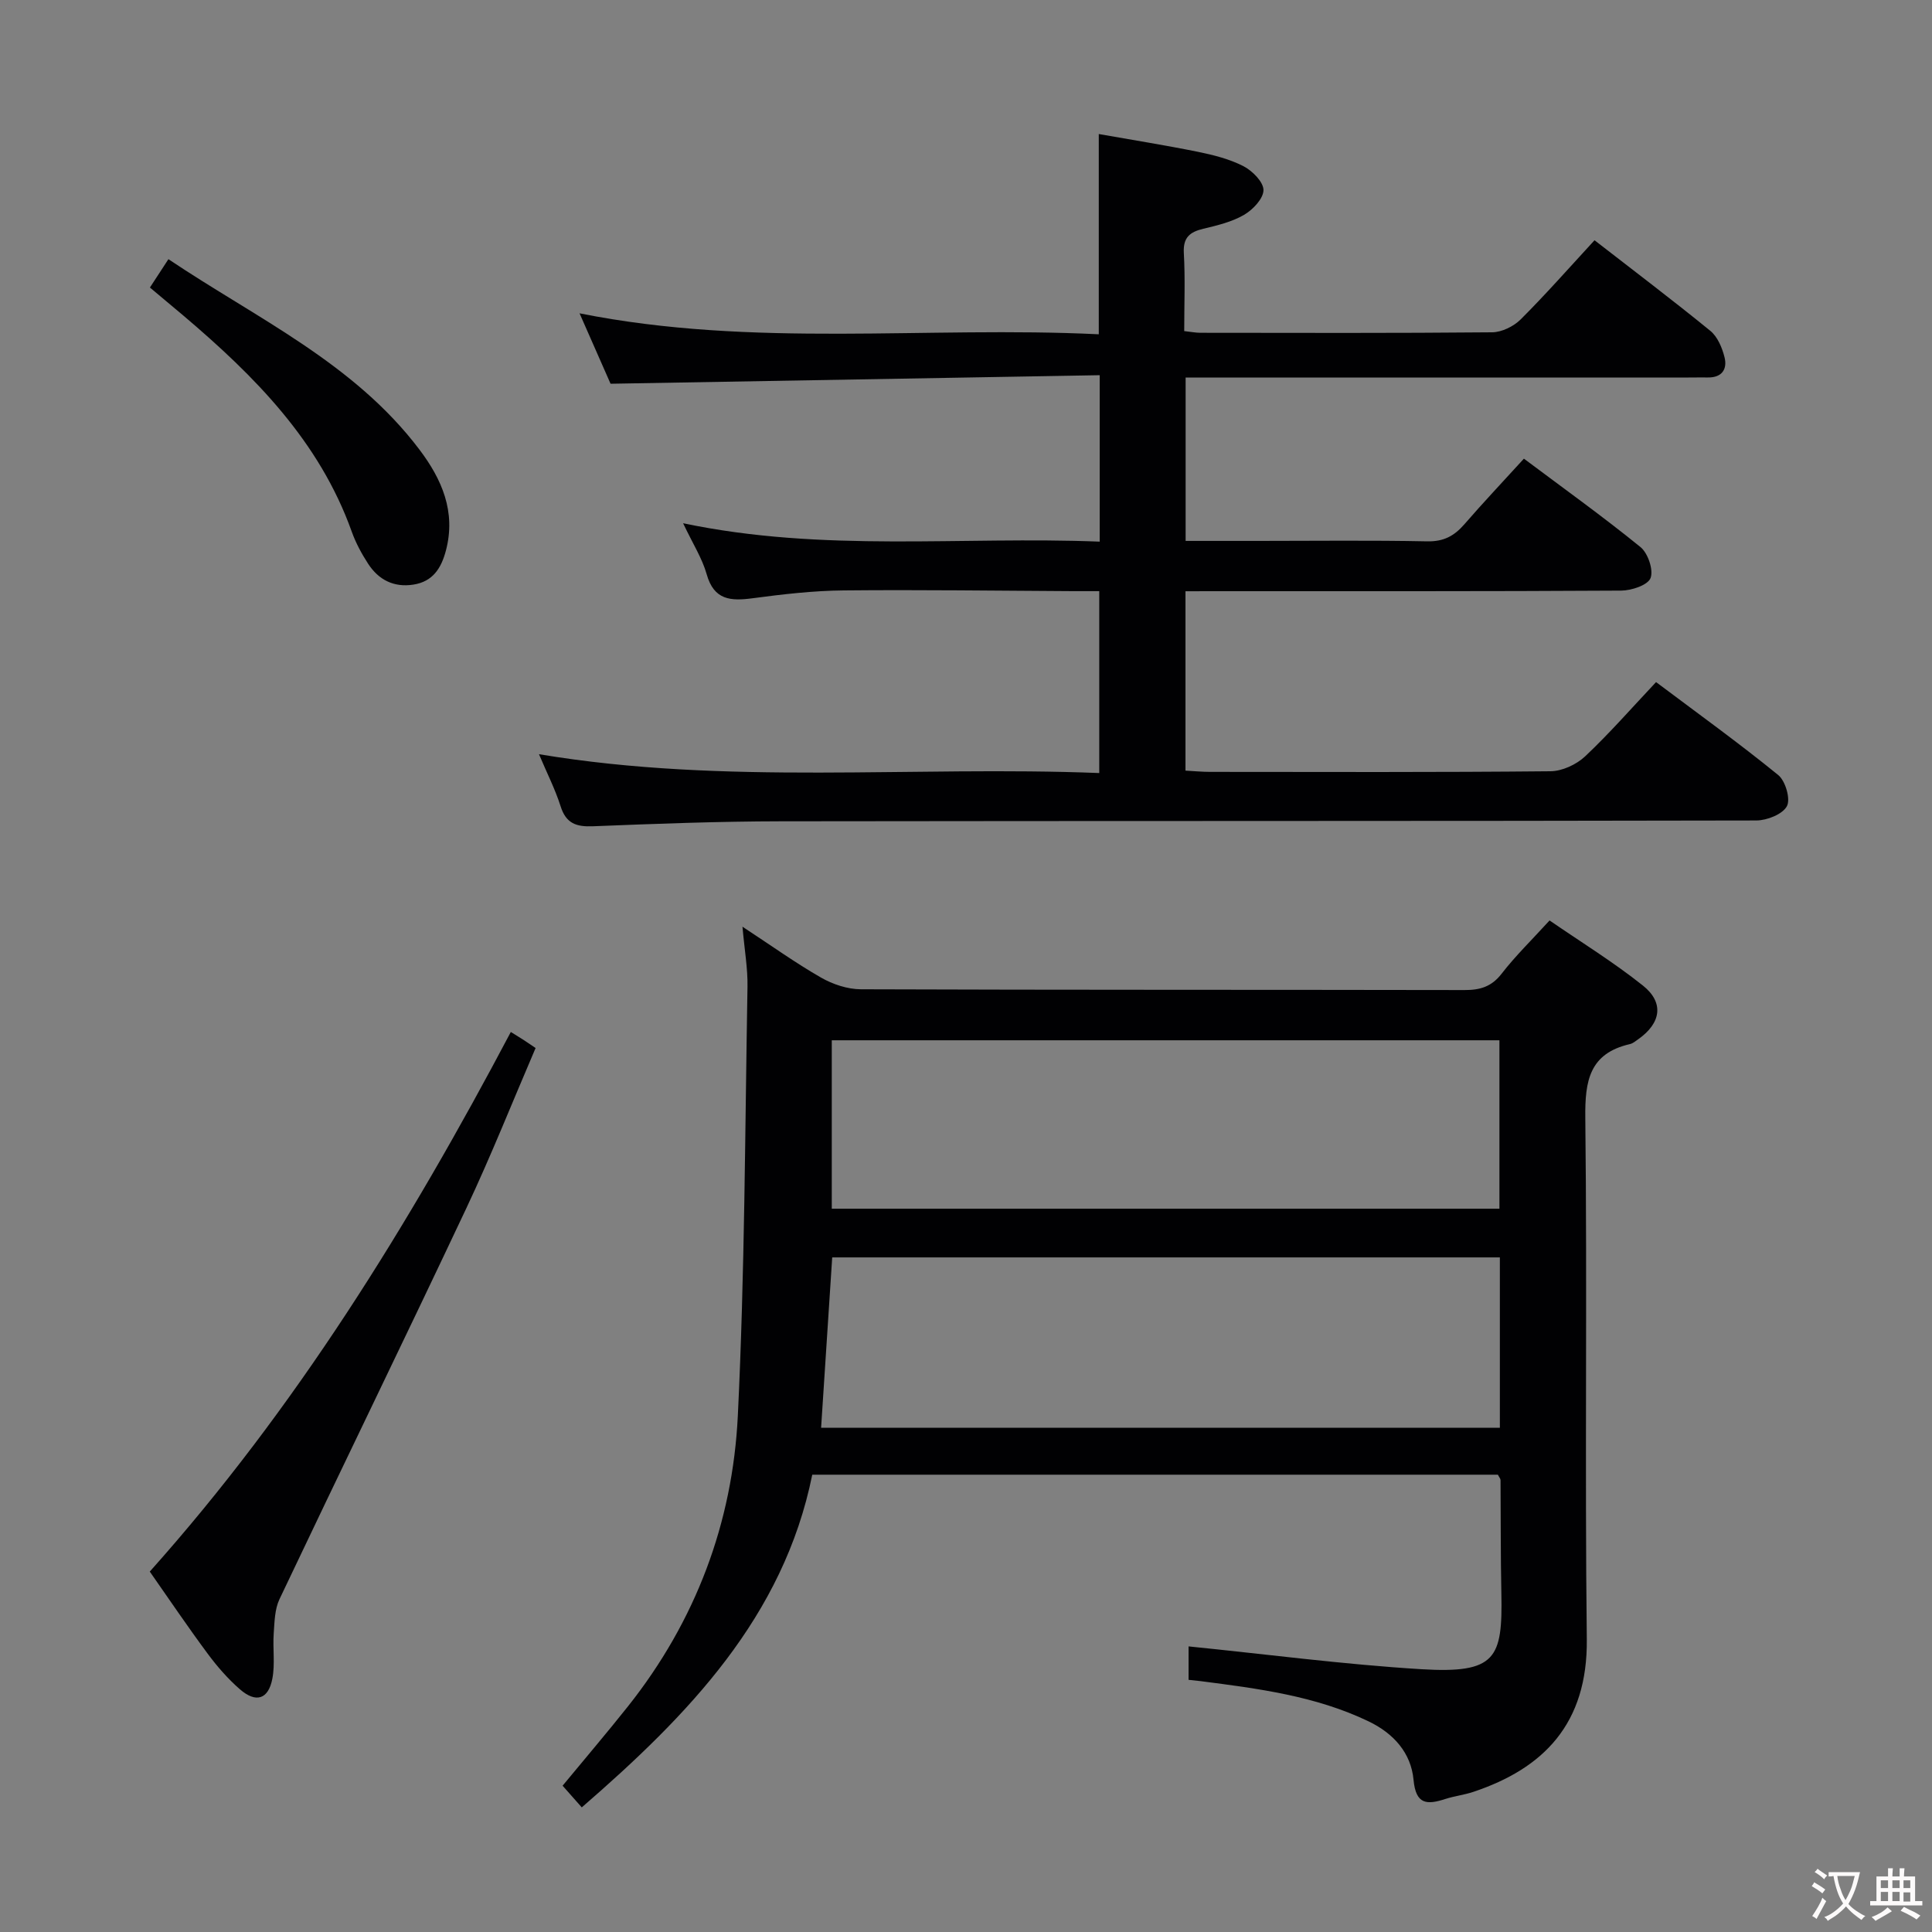<svg enable-background="new 0 0 400 400" viewBox="0 0 400 400" xmlns="http://www.w3.org/2000/svg"><rect x="0" y="0" width="400" height="400" fill="#808080" stroke="none"/><g fill="#010103"><path d="m120.45 374.2c-1.39-1.57-2.58-2.92-3.97-4.49 4.57-5.54 9.17-10.93 13.57-16.47 13.97-17.62 21.63-37.94 22.71-60.14 1.44-29.57 1.48-59.21 2-88.82.07-3.75-.61-7.51-1.04-12.42 6.02 3.95 10.98 7.51 16.25 10.53 2.44 1.4 5.49 2.42 8.27 2.43 41.65.15 83.3.08 124.95.16 3.24.01 5.61-.68 7.7-3.38 2.84-3.67 6.2-6.94 9.93-11.03 6.43 4.43 13.18 8.58 19.34 13.49 4.44 3.55 3.73 7.79-.99 11.11-.54.38-1.1.86-1.72 1-8.36 1.93-9.32 7.56-9.23 15.25.41 35.98-.11 71.97.31 107.95.2 17.57-9 26.78-23.5 31.62-1.88.63-3.9.86-5.79 1.47-3.77 1.22-6.1 1.22-6.58-3.95-.52-5.61-4.13-9.63-9.31-12.12-10.97-5.27-22.83-6.78-34.7-8.32-.79-.1-1.59-.17-2.57-.28 0-2.7 0-5.11 0-6.92 16.19 1.63 32.14 3.74 48.17 4.72 15.51.94 16.86-2.24 16.59-15.67-.16-7.82-.11-15.65-.17-23.48 0-.29-.27-.57-.55-1.12-46.97 0-94.06 0-141.95 0-5.95 29.46-25.7 49.79-47.72 68.88zm51.85-113.87c-.78 11.9-1.53 23.55-2.3 35.28h140.53c0-11.89 0-23.46 0-35.28-46.18 0-92.06 0-138.23 0zm-.09-10.08h138.23c0-11.89 0-23.44 0-34.87-46.29 0-92.19 0-138.23 0z"/><path d="m245.44 122.41v37.14c1.85.1 3.46.26 5.08.26 23.49.02 46.99.1 70.48-.13 2.44-.02 5.38-1.39 7.19-3.09 5.05-4.76 9.64-10.02 14.68-15.37 8.7 6.53 17.19 12.65 25.29 19.24 1.5 1.22 2.59 4.97 1.8 6.45-.89 1.67-4.11 2.95-6.33 2.96-67.31.15-134.63.07-201.95.17-12.98.02-25.96.51-38.92 1.03-3.45.14-5.57-.58-6.69-4.13-1.13-3.56-2.85-6.92-4.48-10.79 38.8 6.48 77.27 2.37 116 3.9 0-12.72 0-24.91 0-37.66-1.88 0-3.67.01-5.47 0-15.83-.08-31.65-.31-47.47-.15-6.28.06-12.58.79-18.81 1.62-4.56.61-8.02.41-9.53-4.97-.93-3.3-2.87-6.31-4.88-10.56 29.02 6.1 57.53 2.67 86.25 3.81 0-11.39 0-22.3 0-34.46-33.32.58-66.65 1.16-101.27 1.77-1.56-3.54-3.85-8.74-6.42-14.58 36.08 7.21 71.75 2.6 107.5 4.34 0-13.9 0-27.27 0-41.46 6.73 1.19 13.65 2.29 20.52 3.68 3.23.66 6.54 1.49 9.44 2.98 1.84.95 4.13 3.25 4.14 4.94 0 1.75-2.19 4.07-4.02 5.13-2.52 1.47-5.54 2.19-8.43 2.88-2.8.67-4.22 1.8-4.04 5.03.3 5.28.08 10.59.08 16.16 1.39.15 2.33.34 3.28.35 20.16.02 40.32.09 60.48-.1 2-.02 4.45-1.23 5.9-2.67 5.17-5.16 10.01-10.66 15.29-16.39 8.12 6.31 16.17 12.39 23.98 18.76 1.5 1.23 2.45 3.51 2.94 5.48.61 2.46-.55 4.22-3.46 4.17-1.33-.02-2.67.01-4 .01-32.66 0-65.32 0-97.97 0-1.95 0-3.9 0-6.15 0v33.83h15.04c11.66 0 23.33-.15 34.99.09 3.38.07 5.57-1.11 7.66-3.51 3.92-4.52 8.04-8.88 12.35-13.61 8.1 6.07 16.31 11.95 24.13 18.3 1.55 1.26 2.73 4.74 2.09 6.42-.57 1.47-3.95 2.59-6.09 2.6-27.99.17-55.98.11-83.98.12-1.96.01-3.92.01-6.22.01z"/><path d="m31.01 325.38c30.2-33.81 53.65-71.78 74.75-111.72 1.17.73 1.98 1.22 2.78 1.74.69.45 1.37.92 2.35 1.58-4.77 11.1-9.22 22.31-14.35 33.19-12.75 27.04-25.86 53.92-38.68 80.93-.99 2.09-1.02 4.7-1.19 7.09-.22 3.11.3 6.33-.28 9.35-.82 4.3-3.39 5.11-6.72 2.21-2.49-2.17-4.71-4.72-6.68-7.38-4.06-5.47-7.88-11.13-11.98-16.99z"/><path d="m31.04 59.53c1.21-1.86 2.37-3.63 3.83-5.87 18.31 12.29 38.42 21.49 51.96 39.41 4.63 6.12 7.62 12.87 5.49 20.92-.97 3.68-2.73 6.43-6.74 7.05-4.05.63-7.21-1-9.37-4.33-1.35-2.08-2.56-4.32-3.39-6.65-6.7-18.74-20.12-32.22-34.83-44.7-2.28-1.93-4.58-3.84-6.95-5.83z"/></g><path d="m377.9 391.2c-.2.3-.4.5-.6.8-.7-.6-1.4-1-2.2-1.5.2-.3.4-.5.5-.8.6.4 1.4.8 2.3 1.5zm-1.8 6.1c-.2-.2-.5-.4-.9-.6.4-.6.8-1.2 1.2-1.9s.7-1.3.9-1.9c.3.3.5.5.8.7-.7 1.3-1.4 2.6-2 3.7zm2.2-9c-.3.3-.5.5-.6.8-.6-.6-1.3-1.1-2-1.5.3-.3.5-.5.6-.7.6.5 1.3.9 2 1.4zm.3.2v-.9h2 4.5c-.3 1.3-.6 2.5-1 3.6s-.9 2.1-1.4 3c.4.5 1 1 1.6 1.4s1.2.8 1.9 1.1c-.3.2-.5.4-.8.8-.4-.3-1-.7-1.6-1.2s-1.2-1.1-1.6-1.6c-.5.6-1.1 1.1-1.7 1.6s-1.4.9-2.1 1.4c-.1-.3-.3-.5-.7-.8.6-.2 1.2-.5 1.9-1s1.4-1.1 2-1.8c-.5-.8-.9-1.6-1.2-2.5s-.6-2-.8-3.2c-.4.1-.7.1-1 .1zm2.5 2.7c.3 1 .7 1.7 1 2.2.3-.5.6-1.1 1-2s.6-1.9.9-3h-3.2-.4c.1.9.3 1.8.7 2.8z" fill="#fcfafa"/><path d="m396.5 388.5v1.5 3.6h1.5v.9c-.4 0-1 0-1.7 0h-7.9c-.5 0-.9 0-1.2 0v-.9h1.3v-3.5c0-.7 0-1.2 0-1.6h2.4c0-.8 0-1.4 0-1.7h1c0 .3-.1.8-.1 1.7h1.5c0-.8 0-1.4 0-1.7h1c0 .3-.1.9-.1 1.7zm-8.2 9.2c-.2-.3-.5-.5-.8-.8.8-.3 1.4-.6 1.9-.9s1-.7 1.4-1.1c.3.3.6.5.9.8-1.6 1-2.8 1.6-3.4 2zm2.6-6.8v-1.6h-1.5v1.6zm0 2.7v-1.9h-1.5v1.9zm2.4-2.7v-1.6h-1.5v1.6zm0 2.7v-1.9h-1.5v1.9zm.2 2 .7-.8c.4.2.9.5 1.6.8s1.3.7 1.8 1c-.3.3-.5.5-.8.8-.4-.3-1.5-1-3.3-1.8zm2-4.7v-1.6h-1.4v1.6zm0 2.8v-1.9h-1.4v1.9z" fill="#fcfafa"/></svg>